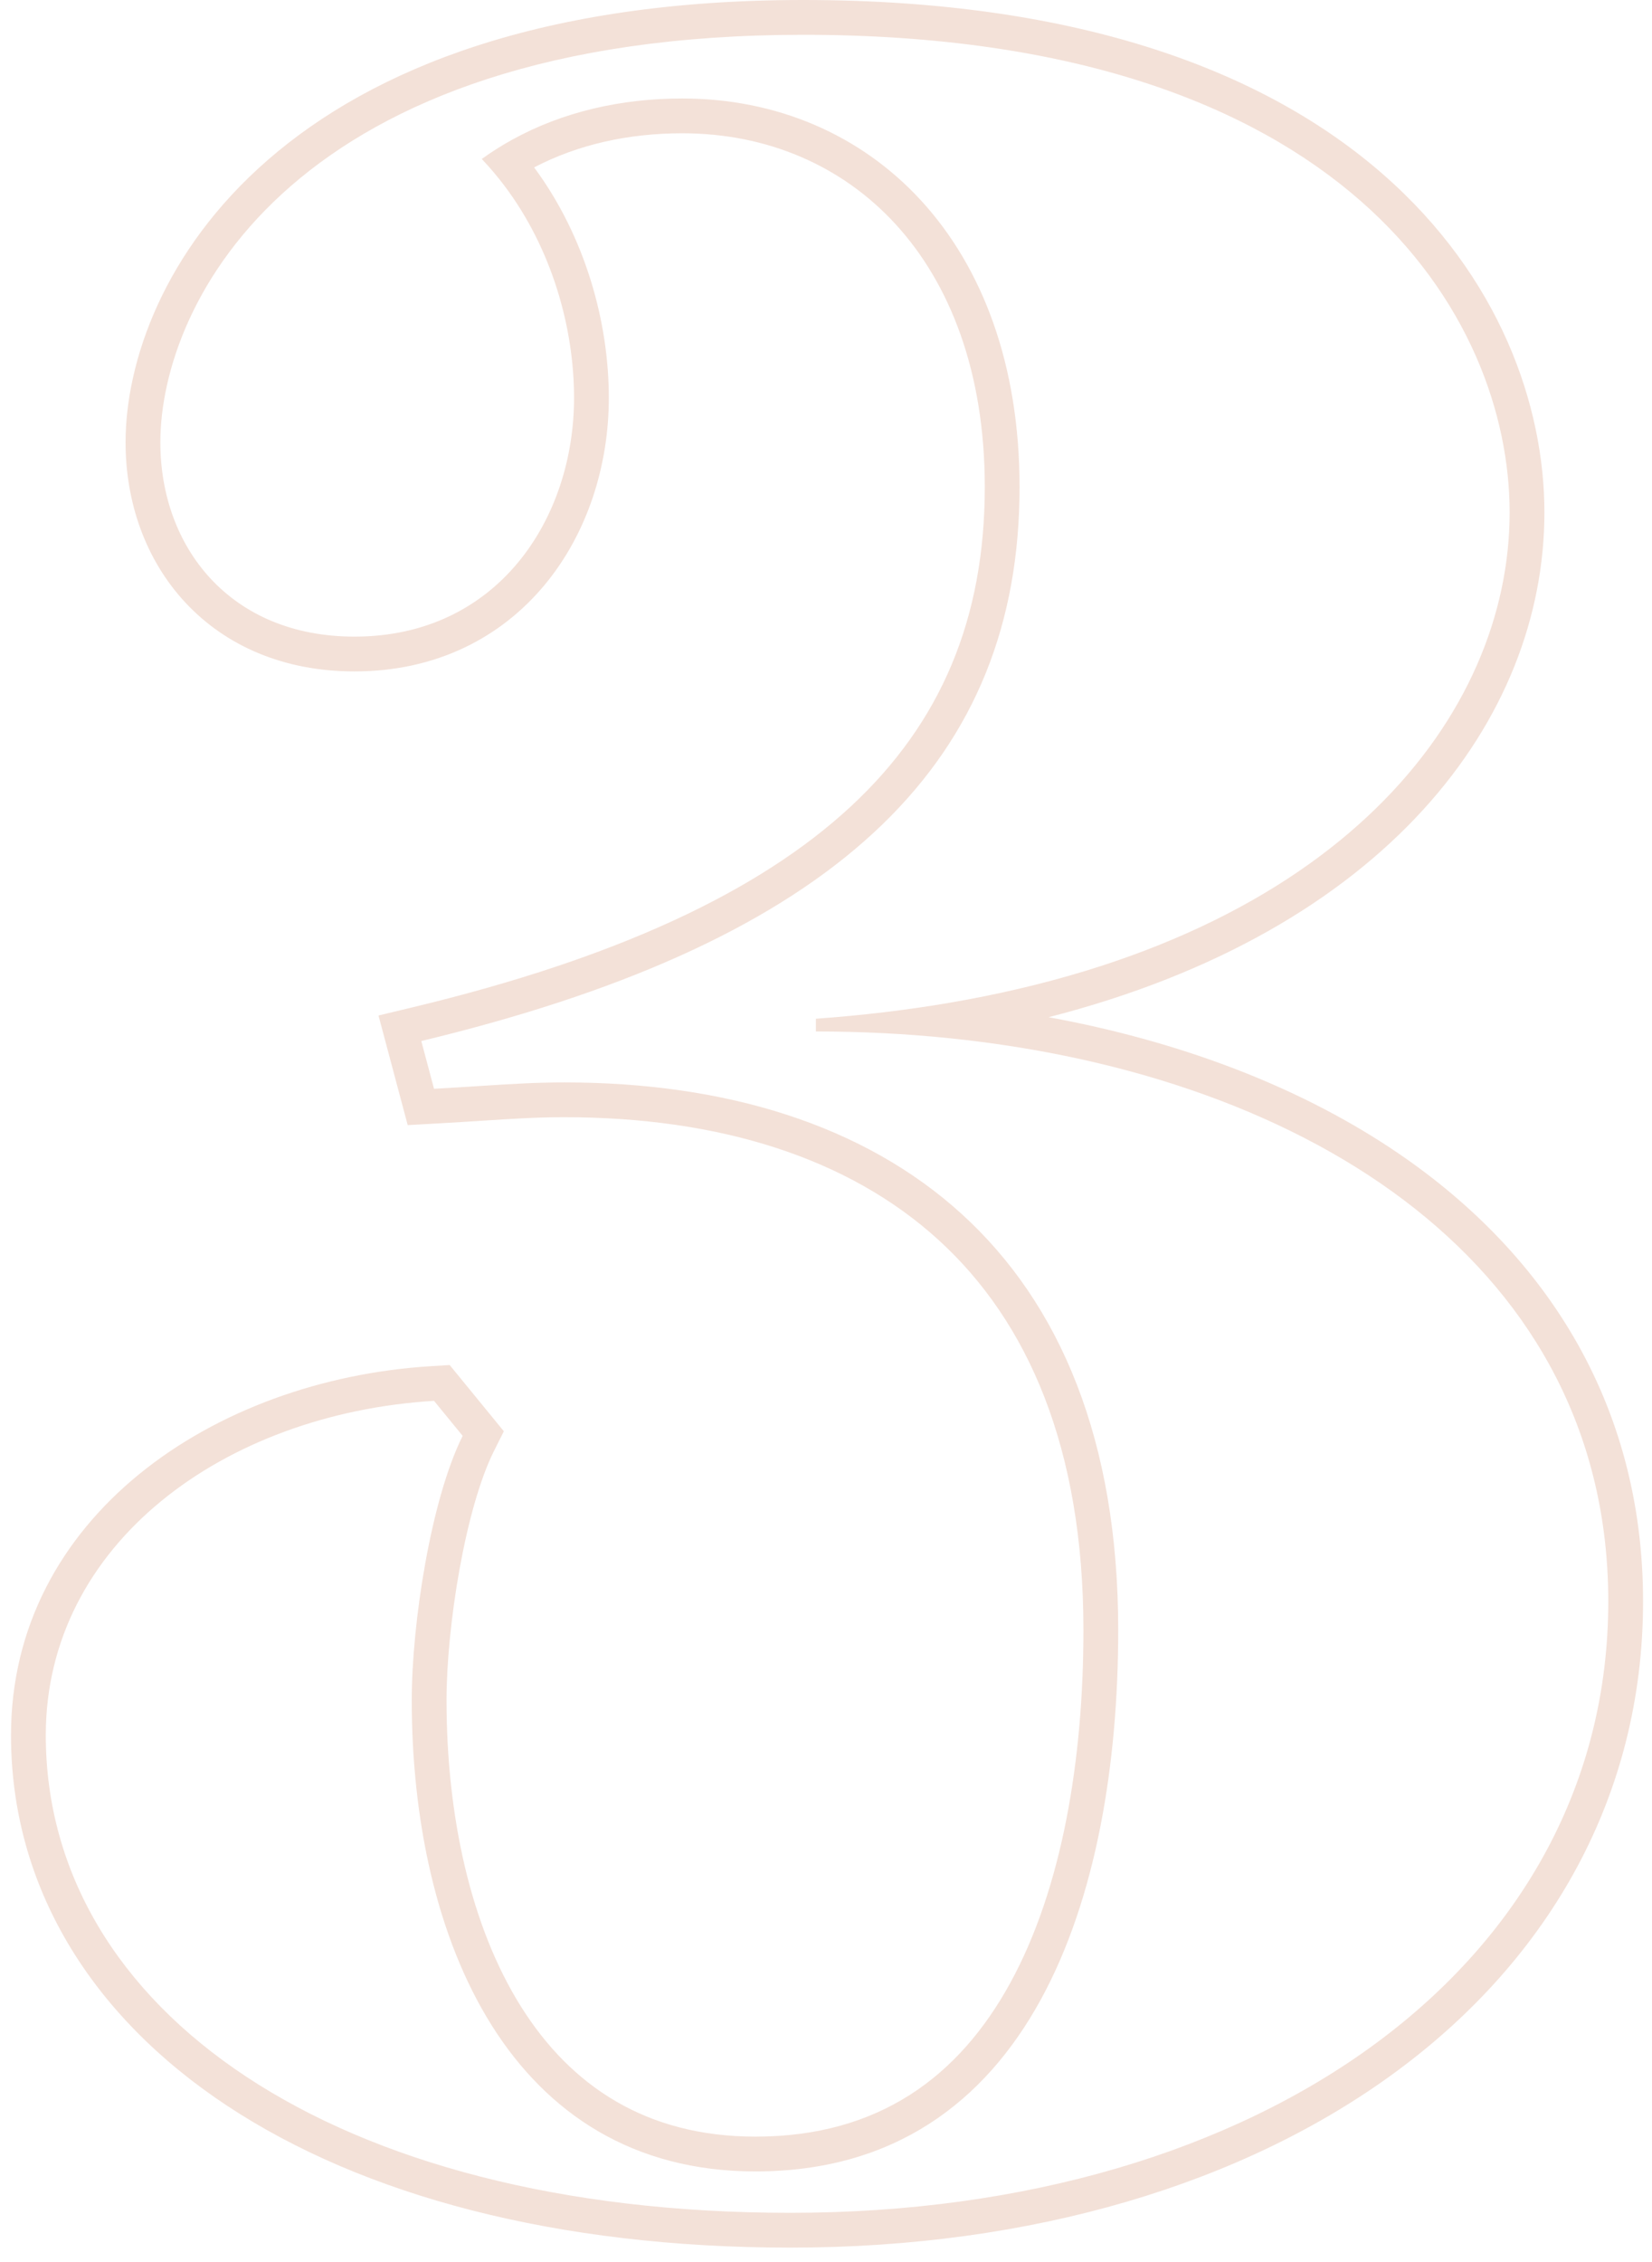 <svg width="95" height="130" viewBox="0 0 95 130" fill="none" xmlns="http://www.w3.org/2000/svg">
<path fill-rule="evenodd" clip-rule="evenodd" d="M26.168 59.344C48.426 53.59 58.631 43.642 58.631 27.986C58.631 13.895 50.03 5.66 39.233 5.66C35.73 5.66 32.354 6.42 29.422 8.047C28.83 8.375 28.257 8.738 27.704 9.137C28.169 9.625 28.601 10.137 29.002 10.668C31.756 14.316 33.011 18.868 33.011 22.862C33.011 29.816 28.619 36.587 20.384 36.587C13.247 36.587 9.221 31.463 9.221 25.424C9.221 17.372 16.907 2 46.187 2C77.48 2 86.813 18.287 86.813 29.45C86.813 41.037 77.081 53.822 54.502 57.647C52.119 58.051 49.592 58.355 46.919 58.547V59.279C46.936 59.279 46.954 59.279 46.971 59.279C49.542 59.281 52.078 59.409 54.558 59.663C75.534 61.807 92.486 72.903 92.486 92.036C92.486 112.898 72.539 127.172 45.455 127.172C19.103 127.172 2.633 115.46 2.633 99.722C2.633 88.742 12.881 81.239 24.959 80.507L26.606 82.52C24.776 86.18 23.678 93.317 23.678 97.709C23.678 111.434 29.351 124.793 43.442 124.793C59.363 124.793 64.304 108.872 64.304 93.683C64.304 71.906 50.945 62.207 32.462 62.207C30.799 62.207 29.404 62.297 27.589 62.413C26.808 62.463 25.95 62.518 24.959 62.573L24.227 59.828C24.884 59.67 25.531 59.509 26.168 59.344ZM60.302 58.459C79.728 53.487 88.813 41.303 88.813 29.45C88.813 23.325 86.255 15.902 79.552 10.034C72.847 4.164 62.174 0 46.187 0C31.199 0 21.447 3.939 15.412 9.183C9.397 14.409 7.221 20.814 7.221 25.424C7.221 28.882 8.376 32.181 10.663 34.634C12.971 37.109 16.307 38.587 20.384 38.587C25.106 38.587 28.823 36.622 31.324 33.61C33.79 30.64 35.011 26.738 35.011 22.862C35.011 18.557 33.685 13.635 30.716 9.621C33.238 8.301 36.149 7.66 39.233 7.66C44.103 7.66 48.407 9.507 51.506 12.89C54.611 16.279 56.631 21.35 56.631 27.986C56.631 35.525 54.132 41.521 48.922 46.352C43.631 51.257 35.41 55.084 23.759 57.883L21.766 58.362L23.445 64.66L25.07 64.57C26.111 64.512 26.993 64.456 27.782 64.405C29.559 64.291 30.865 64.207 32.462 64.207C41.376 64.207 48.794 66.545 53.967 71.257C59.108 75.94 62.304 83.217 62.304 93.683C62.304 101.116 61.086 108.51 58.09 113.972C55.162 119.308 50.567 122.793 43.442 122.793C37.154 122.793 32.821 119.869 29.969 115.333C27.055 110.701 25.678 104.341 25.678 97.709C25.678 95.653 25.938 92.892 26.424 90.195C26.916 87.468 27.607 84.99 28.395 83.414L28.974 82.256L25.859 78.449L24.838 78.511C12.206 79.276 0.633 87.247 0.633 99.722C0.633 108.379 5.192 115.821 13.06 121.018C20.887 126.188 32.01 129.172 45.455 129.172C59.328 129.172 71.528 125.518 80.314 119.037C89.136 112.529 94.486 103.175 94.486 92.036C94.486 80.561 88.755 71.785 79.931 65.959C74.4 62.307 67.655 59.807 60.302 58.459Z" fill="#F3E1D8"/>
</svg>
